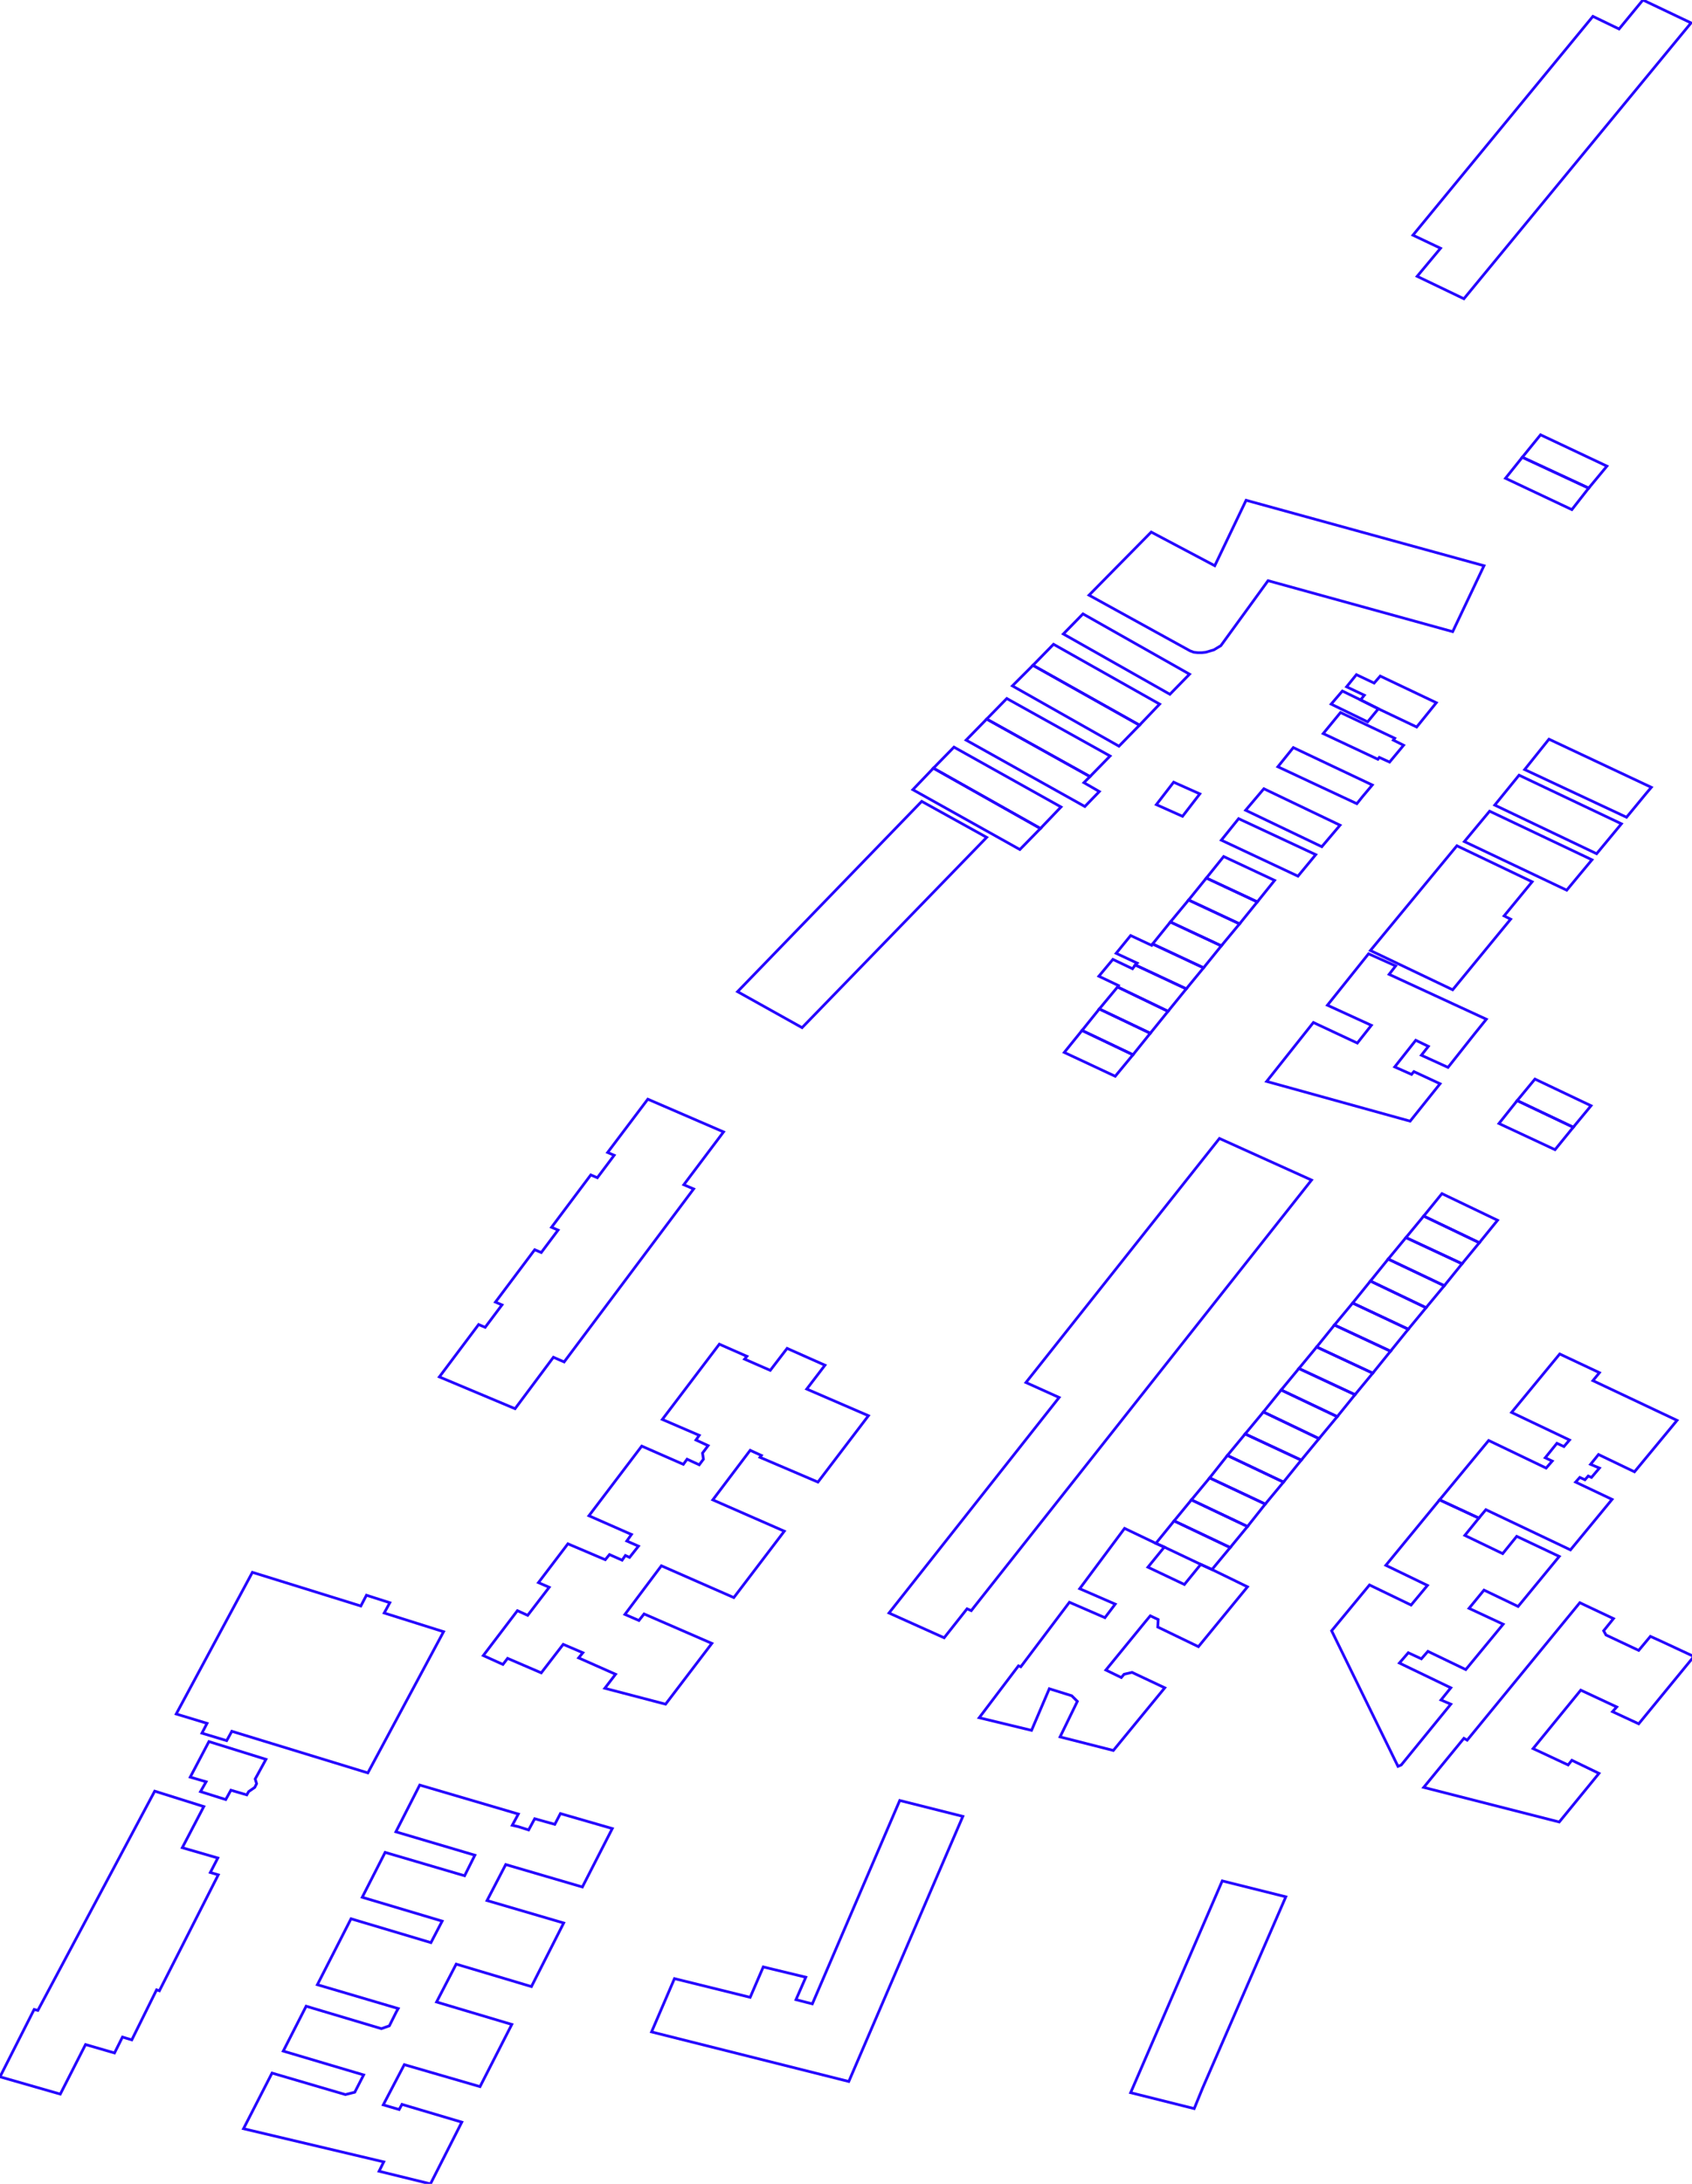 <?xml version="1.0" encoding="iso-8859-1" standalone="no"?>
<!DOCTYPE svg PUBLIC "-//W3C//DTD SVG 1.0//EN" "http://www.w3.org/TR/2001/REC-SVG-20010904/DTD/svg10.dtd">
<svg xmlns="http://www.w3.org/2000/svg" width="620" height="800">
<path style="fill:rgb(255, 0, 0);fill-opacity:0;fill-rule:evenodd;stroke:rgb(37, 0, 255);stroke-width:1;" d="M 89.231, 779.79 L 99.679, 759.409 L 126.568, 767.288 L 129.994, 766.431 L 133.248, 760.094 L 103.789, 751.359 L 112.182, 734.918 L 139.756, 743.139 L 142.668, 742.111 L 145.237, 736.973 L 145.922, 735.774 L 116.292, 727.039 L 128.623, 702.89 L 157.911, 711.625 L 162.021, 703.747 L 132.734, 695.012 L 141.126, 678.57 L 170.242, 687.133 L 174.01, 679.598 L 145.065, 671.034 L 153.8, 653.907 L 189.938, 664.526 L 187.711, 668.636 L 189.938, 669.15 L 193.706, 670.349 L 195.932, 666.238 L 203.297, 668.294 L 205.352, 664.355 L 224.363, 669.835 L 213.402, 691.244 L 185.314, 683.023 L 178.463, 696.211 L 206.551, 704.432 L 194.733, 727.724 L 167.159, 719.503 L 159.966, 733.376 L 187.54, 741.597 L 175.894, 764.376 L 148.148, 756.326 L 140.441, 771.055 L 146.264, 772.768 L 147.292, 770.884 L 169.214, 777.392 L 157.739, 800 L 138.9, 795.376 L 140.612, 791.95 L 89.231, 779.79 z "/>
<path style="fill:rgb(0, 255, 0);fill-opacity:0;fill-rule:evenodd;stroke:rgb(37, 0, 255);stroke-width:1;" d="M 177.093, 606.465 L 189.595, 590.024 L 193.363, 591.736 L 201.242, 581.46 L 197.303, 579.747 L 208.092, 565.532 L 221.794, 571.355 L 223.335, 569.471 L 227.96, 571.526 L 229.159, 569.814 L 230.7, 570.499 L 233.954, 566.388 L 229.672, 564.504 L 231.385, 562.107 L 215.8, 555.256 L 235.153, 529.737 L 250.396, 536.416 L 251.766, 534.532 L 256.219, 536.587 L 257.761, 534.532 L 257.418, 532.306 L 259.473, 529.565 L 255.02, 527.51 L 256.219, 525.797 L 242.689, 519.974 L 263.584, 492.4 L 273.689, 496.853 L 272.832, 497.881 L 282.252, 501.991 L 288.418, 493.941 L 302.291, 500.107 L 295.611, 508.842 L 318.219, 518.604 L 299.722, 542.924 L 278.484, 533.847 L 278.998, 533.162 L 274.888, 531.278 L 261.186, 549.433 L 287.39, 560.908 L 268.893, 585.228 L 242.346, 573.582 L 228.987, 591.394 L 234.125, 593.62 L 236.009, 591.222 L 260.844, 602.012 L 243.888, 624.277 L 221.623, 618.454 L 225.562, 613.316 L 212.032, 607.322 L 213.573, 605.438 L 206.38, 602.355 L 198.33, 612.802 L 185.999, 607.493 L 184.286, 609.72 L 177.093, 606.465 z "/>
<path style="fill:rgb(0, 0, 255);fill-opacity:0;fill-rule:evenodd;stroke:rgb(37, 0, 255);stroke-width:1;" d="M 325.755, 590.88 L 388.097, 511.925 L 375.937, 506.444 L 446.842, 417.041 L 480.582, 432.284 L 357.097, 588.482 L 355.898, 590.024 L 354.357, 589.338 L 345.964, 599.957 L 325.755, 590.88 z "/>
<path style="fill:rgb(255, 255, 0);fill-opacity:0;fill-rule:evenodd;stroke:rgb(37, 0, 255);stroke-width:1;" d="M 64.569, 627.874 L 92.486, 575.979 L 104.646, 579.747 L 132.22, 588.311 L 134.275, 584.372 L 142.839, 587.112 L 140.784, 590.88 L 162.535, 597.731 L 134.789, 649.454 L 84.95, 634.211 L 83.066, 637.636 L 73.988, 634.896 L 75.872, 631.3 L 64.569, 627.874 z "/>
<path style="fill:rgb(255, 0, 0);fill-opacity:0;fill-rule:evenodd;stroke:rgb(37, 0, 255);stroke-width:1;" d="M 160.993, 504.389 L 175.38, 485.207 L 177.778, 486.234 L 183.943, 478.013 L 181.546, 476.986 L 195.932, 457.803 L 198.33, 458.831 L 204.496, 450.61 L 202.098, 449.583 L 216.485, 430.4 L 218.882, 431.428 L 225.048, 423.207 L 222.65, 422.179 L 237.38, 402.655 L 265.125, 414.644 L 250.567, 433.997 L 254.164, 435.538 L 206.722, 498.908 L 202.783, 497.195 L 188.739, 516.035 L 160.993, 504.389 z "/>
<path style="fill:rgb(0, 255, 0);fill-opacity:0;fill-rule:evenodd;stroke:rgb(37, 0, 255);stroke-width:1;" d="M 399.058, 218.026 L 421.837, 194.905 L 445.13, 207.236 L 456.605, 183.258 L 543.781, 207.236 L 532.306, 231.385 L 464.654, 212.717 L 447.356, 236.523 L 444.787, 238.065 L 441.875, 238.921 L 440.334, 239.092 L 438.964, 239.092 L 437.422, 238.921 L 436.052, 238.407 L 399.058, 218.026 z "/>
<path style="fill:rgb(0, 0, 255);fill-opacity:0;fill-rule:evenodd;stroke:rgb(37, 0, 255);stroke-width:1;" d="M 238.75, 744.337 L 247.142, 724.813 L 274.888, 731.663 L 279.683, 720.531 L 295.269, 724.299 L 291.672, 732.52 L 297.666, 734.061 L 329.694, 659.559 L 352.815, 665.382 L 343.738, 686.448 L 311.025, 762.492 L 238.75, 744.337 z "/>
<path style="fill:rgb(255, 255, 0);fill-opacity:0;fill-rule:evenodd;stroke:rgb(37, 0, 255);stroke-width:1;" d="M 0, 760.779 L 12.503, 736.116 L 13.873, 736.459 L 56.69, 656.134 L 74.674, 661.785 L 66.795, 676.857 L 79.812, 680.625 L 77.071, 685.934 L 79.983, 686.791 L 58.403, 729.266 L 57.375, 728.923 L 48.298, 747.249 L 44.873, 746.221 L 41.961, 752.045 L 31.342, 748.962 L 22.094, 767.116 L 0, 760.779 z "/>
<path style="fill:rgb(255, 0, 0);fill-opacity:0;fill-rule:evenodd;stroke:rgb(37, 0, 255);stroke-width:1;" d="M 517.748, 86.149 L 583.687, 5.994 L 593.278, 10.619 L 602.012, 0 L 619.653, 8.392 L 536.416, 109.441 L 519.289, 101.22 L 527.853, 90.944 L 517.748, 86.149 z "/>
<path style="fill:rgb(0, 255, 0);fill-opacity:0;fill-rule:evenodd;stroke:rgb(37, 0, 255);stroke-width:1;" d="M 487.947, 597.388 L 501.82, 580.604 L 517.063, 587.968 L 523.057, 580.775 L 507.814, 573.41 L 527.51, 549.433 L 541.897, 556.112 L 536.759, 562.449 L 550.632, 569.129 L 555.77, 562.792 L 571.355, 570.156 L 556.283, 588.482 L 543.781, 582.488 L 538.3, 589.167 L 550.803, 594.99 L 537.101, 611.604 L 523.228, 604.924 L 520.831, 607.664 L 516.035, 605.438 L 512.781, 609.206 L 531.621, 618.283 L 528.024, 622.736 L 531.621, 624.277 L 513.466, 646.542 L 512.267, 647.056 L 487.947, 597.388 z "/>
<path style="fill:rgb(0, 0, 255);fill-opacity:0;fill-rule:evenodd;stroke:rgb(37, 0, 255);stroke-width:1;" d="M 521.687, 654.763 L 536.416, 636.78 L 537.615, 637.465 L 578.891, 587.112 L 591.222, 592.935 L 587.626, 597.388 L 588.482, 598.93 L 600.471, 604.581 L 604.753, 599.443 L 608.178, 600.985 L 620.681, 606.808 L 600.471, 631.471 L 590.88, 627.018 L 592.421, 625.305 L 579.234, 619.139 L 561.764, 640.548 L 574.609, 646.542 L 575.979, 644.83 L 585.913, 649.625 L 571.355, 667.437 L 521.687, 654.763 z "/>
<path style="fill:rgb(255, 255, 0);fill-opacity:0;fill-rule:evenodd;stroke:rgb(37, 0, 255);stroke-width:1;" d="M 358.81, 629.244 L 373.196, 610.233 L 374.053, 610.576 L 391.865, 586.941 L 404.881, 592.593 L 408.649, 587.626 L 395.633, 581.974 L 412.075, 559.88 L 423.55, 565.361 L 426.632, 566.731 L 420.638, 574.095 L 433.997, 580.432 L 439.991, 573.068 L 444.102, 574.952 L 457.118, 581.289 L 439.135, 603.211 L 424.235, 596.018 L 424.406, 593.278 L 421.494, 591.908 L 419.782, 593.963 L 405.224, 611.775 L 410.876, 614.515 L 411.903, 613.316 L 414.815, 612.631 L 426.804, 618.283 L 407.964, 641.233 L 388.439, 636.266 L 394.776, 623.25 L 392.721, 621.195 L 384.5, 618.626 L 377.992, 633.869 L 358.81, 629.244 z "/>
<path style="fill:rgb(255, 0, 0);fill-opacity:0;fill-rule:evenodd;stroke:rgb(37, 0, 255);stroke-width:1;" d="M 527.51, 549.433 L 545.493, 527.681 L 566.56, 537.786 L 568.786, 535.217 L 566.217, 534.018 L 570.499, 528.709 L 573.068, 529.908 L 575.123, 527.51 L 553.886, 517.405 L 571.526, 495.997 L 586.084, 502.847 L 583.687, 505.759 L 614.515, 520.317 L 598.93, 539.156 L 585.742, 532.82 L 582.83, 536.416 L 586.084, 537.786 L 583.173, 541.212 L 581.974, 540.698 L 580.775, 542.068 L 578.891, 541.212 L 577.35, 542.924 L 590.709, 549.261 L 575.466, 567.759 L 544.466, 553.029 L 541.897, 556.112 L 527.51, 549.433 z "/>
<path style="fill:rgb(0, 255, 0);fill-opacity:0;fill-rule:evenodd;stroke:rgb(37, 0, 255);stroke-width:1;" d="M 270.263, 363.263 L 337.744, 293.556 L 361.55, 306.744 L 293.899, 376.45 L 270.263, 363.263 z "/>
<path style="fill:rgb(0, 0, 255);fill-opacity:0;fill-rule:evenodd;stroke:rgb(37, 0, 255);stroke-width:1;" d="M 464.14, 396.146 L 481.267, 374.566 L 497.367, 382.102 L 502.505, 375.594 L 486.405, 368.23 L 501.477, 349.39 L 511.411, 353.843 L 509.013, 356.926 L 544.637, 373.368 L 540.355, 378.677 L 530.593, 391.008 L 520.831, 386.555 L 523.4, 383.301 L 518.775, 381.075 L 511.068, 390.837 L 517.234, 393.577 L 518.09, 392.55 L 527.681, 397.003 L 516.72, 410.704 L 464.14, 396.146 z "/>
<path style="fill:rgb(255, 255, 0);fill-opacity:0;fill-rule:evenodd;stroke:rgb(37, 0, 255);stroke-width:1;" d="M 414.301, 766.602 L 447.87, 689.017 L 471.162, 694.841 L 440.677, 764.89 L 437.594, 772.426 L 414.301, 766.602 z "/>
<path style="fill:rgb(255, 0, 0);fill-opacity:0;fill-rule:evenodd;stroke:rgb(37, 0, 255);stroke-width:1;" d="M 502.162, 348.191 L 533.847, 309.827 L 561.422, 323.014 L 551.145, 335.517 L 553.543, 336.716 L 532.306, 362.578 L 502.162, 348.191 z "/>
<path style="fill:rgb(0, 255, 0);fill-opacity:0;fill-rule:evenodd;stroke:rgb(37, 0, 255);stroke-width:1;" d="M 536.587, 308.285 L 545.836, 297.153 L 583.344, 314.965 L 578.206, 321.13 L 574.095, 326.097 L 536.587, 308.285 z "/>
<path style="fill:rgb(0, 0, 255);fill-opacity:0;fill-rule:evenodd;stroke:rgb(37, 0, 255);stroke-width:1;" d="M 558.681, 281.91 L 567.587, 270.777 L 605.095, 288.418 L 603.211, 290.644 L 596.018, 299.379 L 558.681, 281.91 z "/>
<path style="fill:rgb(255, 255, 0);fill-opacity:0;fill-rule:evenodd;stroke:rgb(37, 0, 255);stroke-width:1;" d="M 547.72, 294.926 L 556.626, 283.965 L 594.134, 301.777 L 585.057, 312.738 L 547.72, 294.926 z "/>
<path style="fill:rgb(255, 0, 0);fill-opacity:0;fill-rule:evenodd;stroke:rgb(37, 0, 255);stroke-width:1;" d="M 354.014, 271.12 L 361.55, 263.413 L 399.401, 284.479 L 397.174, 286.705 L 402.826, 289.959 L 397.517, 295.44 L 354.014, 271.12 z "/>
<path style="fill:rgb(0, 255, 0);fill-opacity:0;fill-rule:evenodd;stroke:rgb(37, 0, 255);stroke-width:1;" d="M 334.489, 289.274 L 342.025, 281.396 L 381.246, 303.49 L 373.71, 311.197 L 334.489, 289.274 z "/>
<path style="fill:rgb(0, 0, 255);fill-opacity:0;fill-rule:evenodd;stroke:rgb(37, 0, 255);stroke-width:1;" d="M 342.025, 281.396 L 349.561, 273.689 L 388.782, 295.611 L 381.246, 303.49 L 342.025, 281.396 z "/>
<path style="fill:rgb(255, 255, 0);fill-opacity:0;fill-rule:evenodd;stroke:rgb(37, 0, 255);stroke-width:1;" d="M 378.506, 243.717 L 386.042, 236.009 L 424.92, 257.932 L 417.555, 265.639 L 378.506, 243.717 z "/>
<path style="fill:rgb(255, 0, 0);fill-opacity:0;fill-rule:evenodd;stroke:rgb(37, 0, 255);stroke-width:1;" d="M 370.97, 251.252 L 378.506, 243.717 L 417.555, 265.639 L 410.019, 273.346 L 370.97, 251.252 z "/>
<path style="fill:rgb(0, 255, 0);fill-opacity:0;fill-rule:evenodd;stroke:rgb(37, 0, 255);stroke-width:1;" d="M 389.638, 232.241 L 396.832, 224.877 L 435.881, 246.971 L 428.688, 254.335 L 389.638, 232.241 z "/>
<path style="fill:rgb(0, 0, 255);fill-opacity:0;fill-rule:evenodd;stroke:rgb(37, 0, 255);stroke-width:1;" d="M 361.55, 263.413 L 368.915, 255.877 L 406.765, 276.943 L 399.401, 284.479 L 361.55, 263.413 z "/>
<path style="fill:rgb(255, 255, 0);fill-opacity:0;fill-rule:evenodd;stroke:rgb(37, 0, 255);stroke-width:1;" d="M 69.707, 650.996 L 76.558, 637.979 L 97.452, 644.487 L 93.513, 651.681 L 94.027, 653.393 L 93.342, 654.763 L 91.115, 656.305 L 90.43, 657.504 L 84.607, 655.791 L 82.723, 659.216 L 73.475, 656.305 L 75.53, 652.708 L 69.707, 650.996 z "/>
<path style="fill:rgb(255, 0, 0);fill-opacity:0;fill-rule:evenodd;stroke:rgb(37, 0, 255);stroke-width:1;" d="M 456.433, 296.81 L 463.113, 288.932 L 491.03, 302.291 L 484.35, 310.169 L 456.433, 296.81 z "/>
<path style="fill:rgb(0, 255, 0);fill-opacity:0;fill-rule:evenodd;stroke:rgb(37, 0, 255);stroke-width:1;" d="M 447.527, 307.771 L 453.864, 299.893 L 482.124, 313.081 L 475.615, 320.959 L 447.527, 307.771 z "/>
<path style="fill:rgb(0, 0, 255);fill-opacity:0;fill-rule:evenodd;stroke:rgb(37, 0, 255);stroke-width:1;" d="M 493.428, 251.595 L 497.024, 247.142 L 503.532, 250.225 L 505.759, 247.656 L 526.311, 257.418 L 519.118, 266.324 L 505.074, 259.645 L 498.566, 256.39 L 499.936, 254.678 L 493.428, 251.595 z "/>
<path style="fill:rgb(255, 255, 0);fill-opacity:0;fill-rule:evenodd;stroke:rgb(37, 0, 255);stroke-width:1;" d="M 468.251, 280.882 L 473.903, 273.86 L 502.847, 287.562 L 499.251, 291.843 L 497.195, 294.412 L 468.251, 280.882 z "/>
<path style="fill:rgb(255, 0, 0);fill-opacity:0;fill-rule:evenodd;stroke:rgb(37, 0, 255);stroke-width:1;" d="M 557.825, 167.502 L 564.504, 159.281 L 588.825, 170.756 L 582.145, 178.805 L 557.825, 167.502 z "/>
<path style="fill:rgb(0, 255, 0);fill-opacity:0;fill-rule:evenodd;stroke:rgb(37, 0, 255);stroke-width:1;" d="M 408.992, 349.219 L 414.301, 342.71 L 422.008, 346.307 L 422.351, 345.793 L 441.019, 354.528 L 434.682, 362.235 L 416.014, 353.5 L 416.699, 352.815 L 408.992, 349.219 z "/>
<path style="fill:rgb(0, 0, 255);fill-opacity:0;fill-rule:evenodd;stroke:rgb(37, 0, 255);stroke-width:1;" d="M 402.655, 357.611 L 407.793, 351.445 L 414.986, 354.87 L 416.014, 353.5 L 434.682, 362.235 L 428.003, 370.456 L 409.505, 361.55 L 409.848, 361.036 L 402.655, 357.611 z "/>
<path style="fill:rgb(255, 255, 0);fill-opacity:0;fill-rule:evenodd;stroke:rgb(37, 0, 255);stroke-width:1;" d="M 551.659, 175.209 L 557.825, 167.502 L 582.145, 178.805 L 575.979, 186.684 L 551.659, 175.209 z "/>
<path style="fill:rgb(255, 0, 0);fill-opacity:0;fill-rule:evenodd;stroke:rgb(37, 0, 255);stroke-width:1;" d="M 484.864, 268.722 L 491.201, 261.015 L 511.068, 270.435 L 510.554, 271.12 L 514.322, 273.004 L 509.184, 279.169 L 505.416, 277.457 L 504.903, 278.142 L 484.864, 268.722 z "/>
<path style="fill:rgb(0, 255, 0);fill-opacity:0;fill-rule:evenodd;stroke:rgb(37, 0, 255);stroke-width:1;" d="M 549.261, 411.561 L 555.941, 403.168 L 576.493, 412.931 L 569.814, 421.152 L 549.261, 411.561 z "/>
<path style="fill:rgb(0, 0, 255);fill-opacity:0;fill-rule:evenodd;stroke:rgb(37, 0, 255);stroke-width:1;" d="M 436.566, 549.433 L 443.246, 541.383 L 463.627, 550.974 L 457.118, 559.195 L 436.566, 549.433 z "/>
<path style="fill:rgb(255, 255, 0);fill-opacity:0;fill-rule:evenodd;stroke:rgb(37, 0, 255);stroke-width:1;" d="M 521.687, 445.472 L 528.367, 437.251 L 548.748, 447.013 L 542.068, 455.234 L 521.687, 445.472 z "/>
<path style="fill:rgb(255, 0, 0);fill-opacity:0;fill-rule:evenodd;stroke:rgb(37, 0, 255);stroke-width:1;" d="M 423.55, 565.361 L 430.229, 557.14 L 450.781, 566.902 L 444.102, 574.952 L 439.991, 573.068 L 426.632, 566.731 L 423.55, 565.361 z "/>
<path style="fill:rgb(0, 255, 0);fill-opacity:0;fill-rule:evenodd;stroke:rgb(37, 0, 255);stroke-width:1;" d="M 443.246, 541.383 L 449.754, 533.162 L 470.306, 542.924 L 463.627, 550.974 L 443.246, 541.383 z "/>
<path style="fill:rgb(0, 0, 255);fill-opacity:0;fill-rule:evenodd;stroke:rgb(37, 0, 255);stroke-width:1;" d="M 502.162, 469.279 L 508.671, 461.229 L 529.223, 470.991 L 522.543, 479.041 L 502.162, 469.279 z "/>
<path style="fill:rgb(255, 255, 0);fill-opacity:0;fill-rule:evenodd;stroke:rgb(37, 0, 255);stroke-width:1;" d="M 482.466, 493.428 L 488.975, 485.378 L 509.527, 494.969 L 503.019, 503.019 L 482.466, 493.428 z "/>
<path style="fill:rgb(255, 0, 0);fill-opacity:0;fill-rule:evenodd;stroke:rgb(37, 0, 255);stroke-width:1;" d="M 488.975, 485.378 L 495.654, 477.328 L 516.035, 486.919 L 509.527, 494.969 L 488.975, 485.378 z "/>
<path style="fill:rgb(0, 255, 0);fill-opacity:0;fill-rule:evenodd;stroke:rgb(37, 0, 255);stroke-width:1;" d="M 462.942, 517.234 L 469.45, 509.184 L 490.002, 518.947 L 483.323, 526.996 L 462.942, 517.234 z "/>
<path style="fill:rgb(0, 0, 255);fill-opacity:0;fill-rule:evenodd;stroke:rgb(37, 0, 255);stroke-width:1;" d="M 456.262, 525.284 L 462.942, 517.234 L 483.323, 526.996 L 476.814, 534.875 L 456.262, 525.284 z "/>
<path style="fill:rgb(255, 255, 0);fill-opacity:0;fill-rule:evenodd;stroke:rgb(37, 0, 255);stroke-width:1;" d="M 508.671, 461.229 L 515.179, 453.35 L 535.731, 462.942 L 529.223, 470.991 L 508.671, 461.229 z "/>
<path style="fill:rgb(255, 0, 0);fill-opacity:0;fill-rule:evenodd;stroke:rgb(37, 0, 255);stroke-width:1;" d="M 495.654, 477.328 L 502.162, 469.279 L 522.543, 479.041 L 516.035, 486.919 L 495.654, 477.328 z "/>
<path style="fill:rgb(0, 255, 0);fill-opacity:0;fill-rule:evenodd;stroke:rgb(37, 0, 255);stroke-width:1;" d="M 475.958, 501.306 L 482.466, 493.428 L 503.019, 503.019 L 496.51, 510.897 L 475.958, 501.306 z "/>
<path style="fill:rgb(0, 0, 255);fill-opacity:0;fill-rule:evenodd;stroke:rgb(37, 0, 255);stroke-width:1;" d="M 469.45, 509.184 L 475.958, 501.306 L 496.51, 510.897 L 490.002, 518.947 L 469.45, 509.184 z "/>
<path style="fill:rgb(255, 255, 0);fill-opacity:0;fill-rule:evenodd;stroke:rgb(37, 0, 255);stroke-width:1;" d="M 449.754, 533.162 L 456.262, 525.284 L 476.814, 534.875 L 470.306, 542.924 L 449.754, 533.162 z "/>
<path style="fill:rgb(255, 0, 0);fill-opacity:0;fill-rule:evenodd;stroke:rgb(37, 0, 255);stroke-width:1;" d="M 555.941, 403.168 L 562.449, 395.29 L 583.001, 405.052 L 576.493, 412.931 L 555.941, 403.168 z "/>
<path style="fill:rgb(0, 255, 0);fill-opacity:0;fill-rule:evenodd;stroke:rgb(37, 0, 255);stroke-width:1;" d="M 515.179, 453.35 L 521.687, 445.472 L 542.068, 455.234 L 535.731, 462.942 L 515.179, 453.35 z "/>
<path style="fill:rgb(0, 0, 255);fill-opacity:0;fill-rule:evenodd;stroke:rgb(37, 0, 255);stroke-width:1;" d="M 430.229, 557.14 L 436.566, 549.433 L 457.118, 559.195 L 450.781, 566.902 L 430.229, 557.14 z "/>
<path style="fill:rgb(255, 255, 0);fill-opacity:0;fill-rule:evenodd;stroke:rgb(37, 0, 255);stroke-width:1;" d="M 428.859, 337.744 L 435.538, 329.694 L 454.207, 338.429 L 447.527, 346.478 L 428.859, 337.744 z "/>
<path style="fill:rgb(255, 0, 0);fill-opacity:0;fill-rule:evenodd;stroke:rgb(37, 0, 255);stroke-width:1;" d="M 402.826, 369.6 L 409.505, 361.55 L 428.003, 370.456 L 421.494, 378.506 L 402.826, 369.6 z "/>
<path style="fill:rgb(0, 255, 0);fill-opacity:0;fill-rule:evenodd;stroke:rgb(37, 0, 255);stroke-width:1;" d="M 422.351, 345.793 L 428.859, 337.744 L 447.527, 346.478 L 441.019, 354.528 L 422.351, 345.793 z "/>
<path style="fill:rgb(0, 0, 255);fill-opacity:0;fill-rule:evenodd;stroke:rgb(37, 0, 255);stroke-width:1;" d="M 389.981, 385.528 L 396.489, 377.478 L 415.157, 386.384 L 408.649, 394.262 L 389.981, 385.528 z "/>
<path style="fill:rgb(255, 255, 0);fill-opacity:0;fill-rule:evenodd;stroke:rgb(37, 0, 255);stroke-width:1;" d="M 435.538, 329.694 L 442.047, 321.644 L 460.715, 330.379 L 454.207, 338.429 L 435.538, 329.694 z "/>
<path style="fill:rgb(255, 0, 0);fill-opacity:0;fill-rule:evenodd;stroke:rgb(37, 0, 255);stroke-width:1;" d="M 442.047, 321.644 L 448.384, 313.766 L 467.052, 322.501 L 460.715, 330.379 L 442.047, 321.644 z "/>
<path style="fill:rgb(0, 255, 0);fill-opacity:0;fill-rule:evenodd;stroke:rgb(37, 0, 255);stroke-width:1;" d="M 396.489, 377.478 L 402.826, 369.6 L 421.494, 378.506 L 415.157, 386.384 L 396.489, 377.478 z "/>
<path style="fill:rgb(0, 0, 255);fill-opacity:0;fill-rule:evenodd;stroke:rgb(37, 0, 255);stroke-width:1;" d="M 423.721, 294.755 L 430.058, 286.534 L 439.649, 290.816 L 433.312, 299.037 L 423.721, 294.755 z "/>
<path style="fill:rgb(255, 255, 0);fill-opacity:0;fill-rule:evenodd;stroke:rgb(37, 0, 255);stroke-width:1;" d="M 487.776, 257.932 L 491.886, 253.136 L 498.566, 256.39 L 505.074, 259.645 L 501.135, 264.44 L 487.776, 257.932 z "/>
</svg>